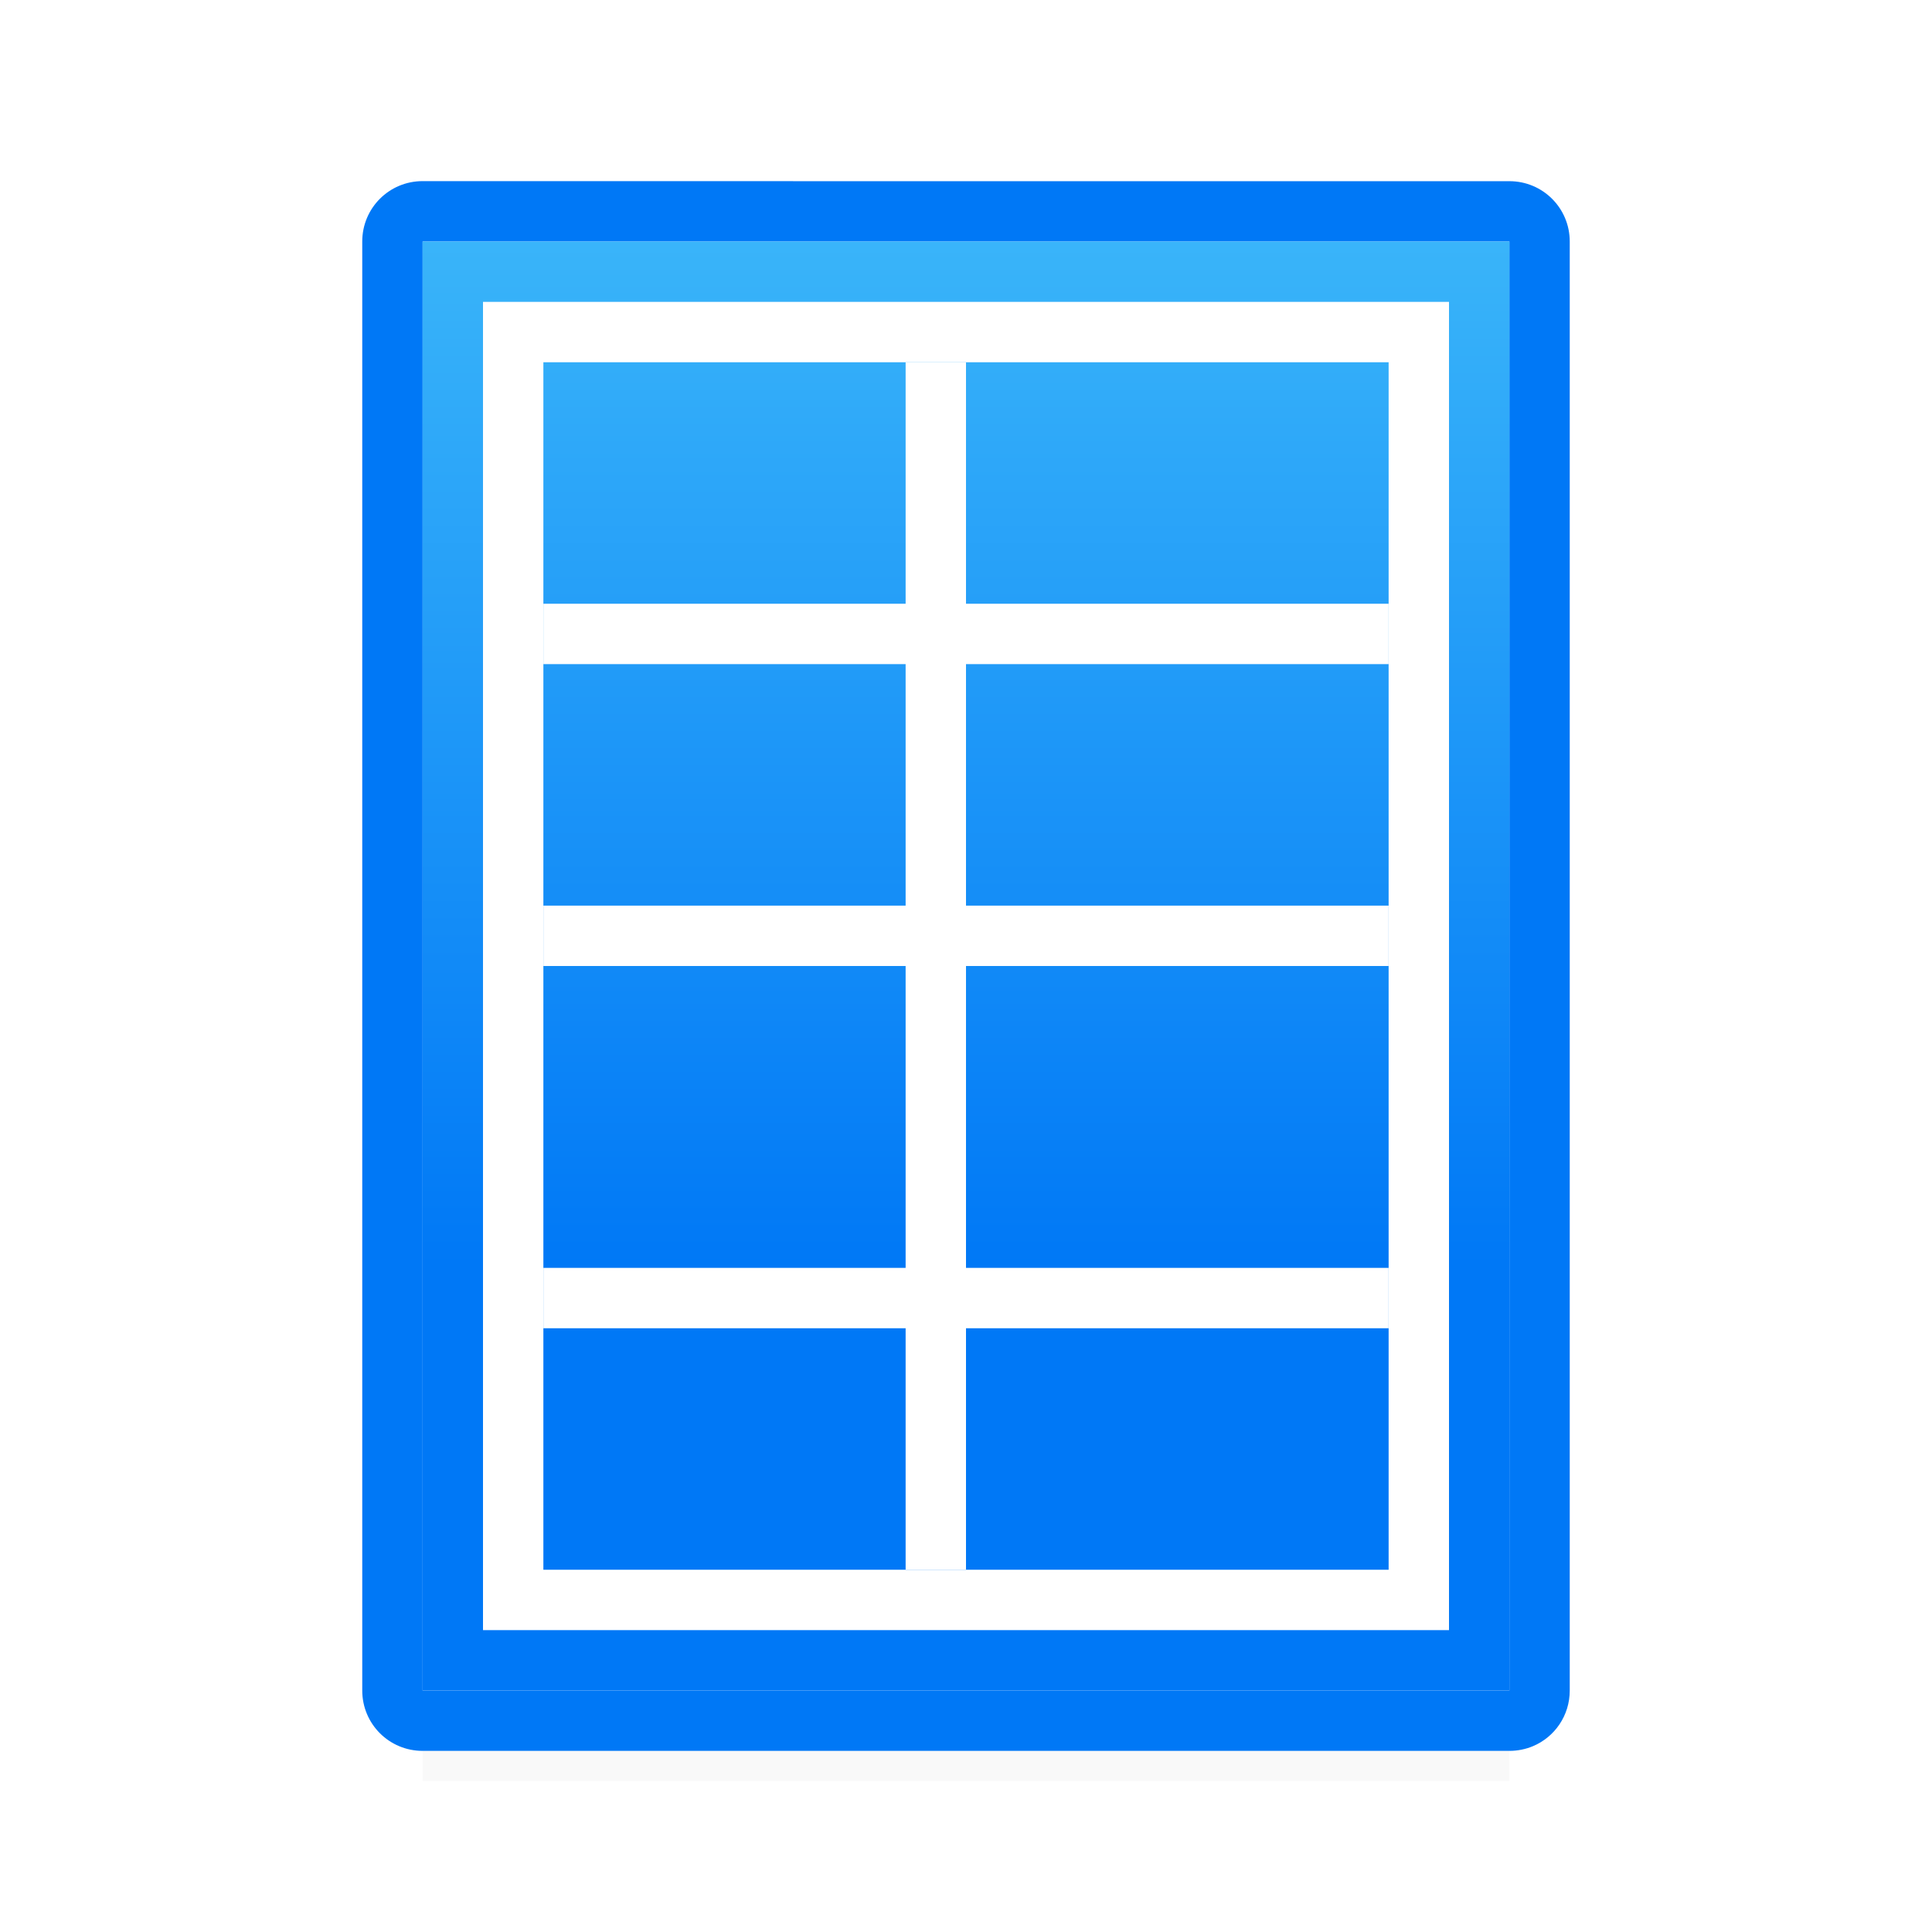 <svg viewBox="0 0 32 32" xmlns="http://www.w3.org/2000/svg" xmlns:xlink="http://www.w3.org/1999/xlink"><filter id="a" color-interpolation-filters="sRGB" height="1.509" width="1.053" x="-.026" y="-.254"><feGaussianBlur stdDeviation=".265"/></filter><linearGradient id="b" gradientUnits="userSpaceOnUse" x1="92" x2="92" y1="21" y2="-3"><stop offset="0" stop-color="#0078f6"/><stop offset="1" stop-color="#51cdfb"/></linearGradient><path d="m7 25.5h18v4h-18z" filter="url(#a)" opacity=".15"/><path d="m7 3c-.554 0-1 .446-1 1v24c0 .554.446 1 1 1h8.217 6.426 3.357c.139 0 .271-.028.391-.078.359-.151.609-.506.609-.922v-3.447-17.105-3.447c0-.554-.446-1-1-1h-3.357-6.426zm0 1h8.463 7.117 2.42v2.465 19.07 2.465h-2.42-7.117-8.463z" fill="#0078f6"/><path d="m7 4v24h18v-24z" fill="url(#b)"/><g fill="#fff"><path d="m8 5v22h1 14 1v-22h-1-14zm1 1h14v20h-14z"/><path d="m9 10h14v1h-14z"/><path d="m9 15h14v1h-14z"/><path d="m9 21h14v1h-14z"/><path d="m6-16h20v1h-20z" transform="rotate(90)"/></g></svg>